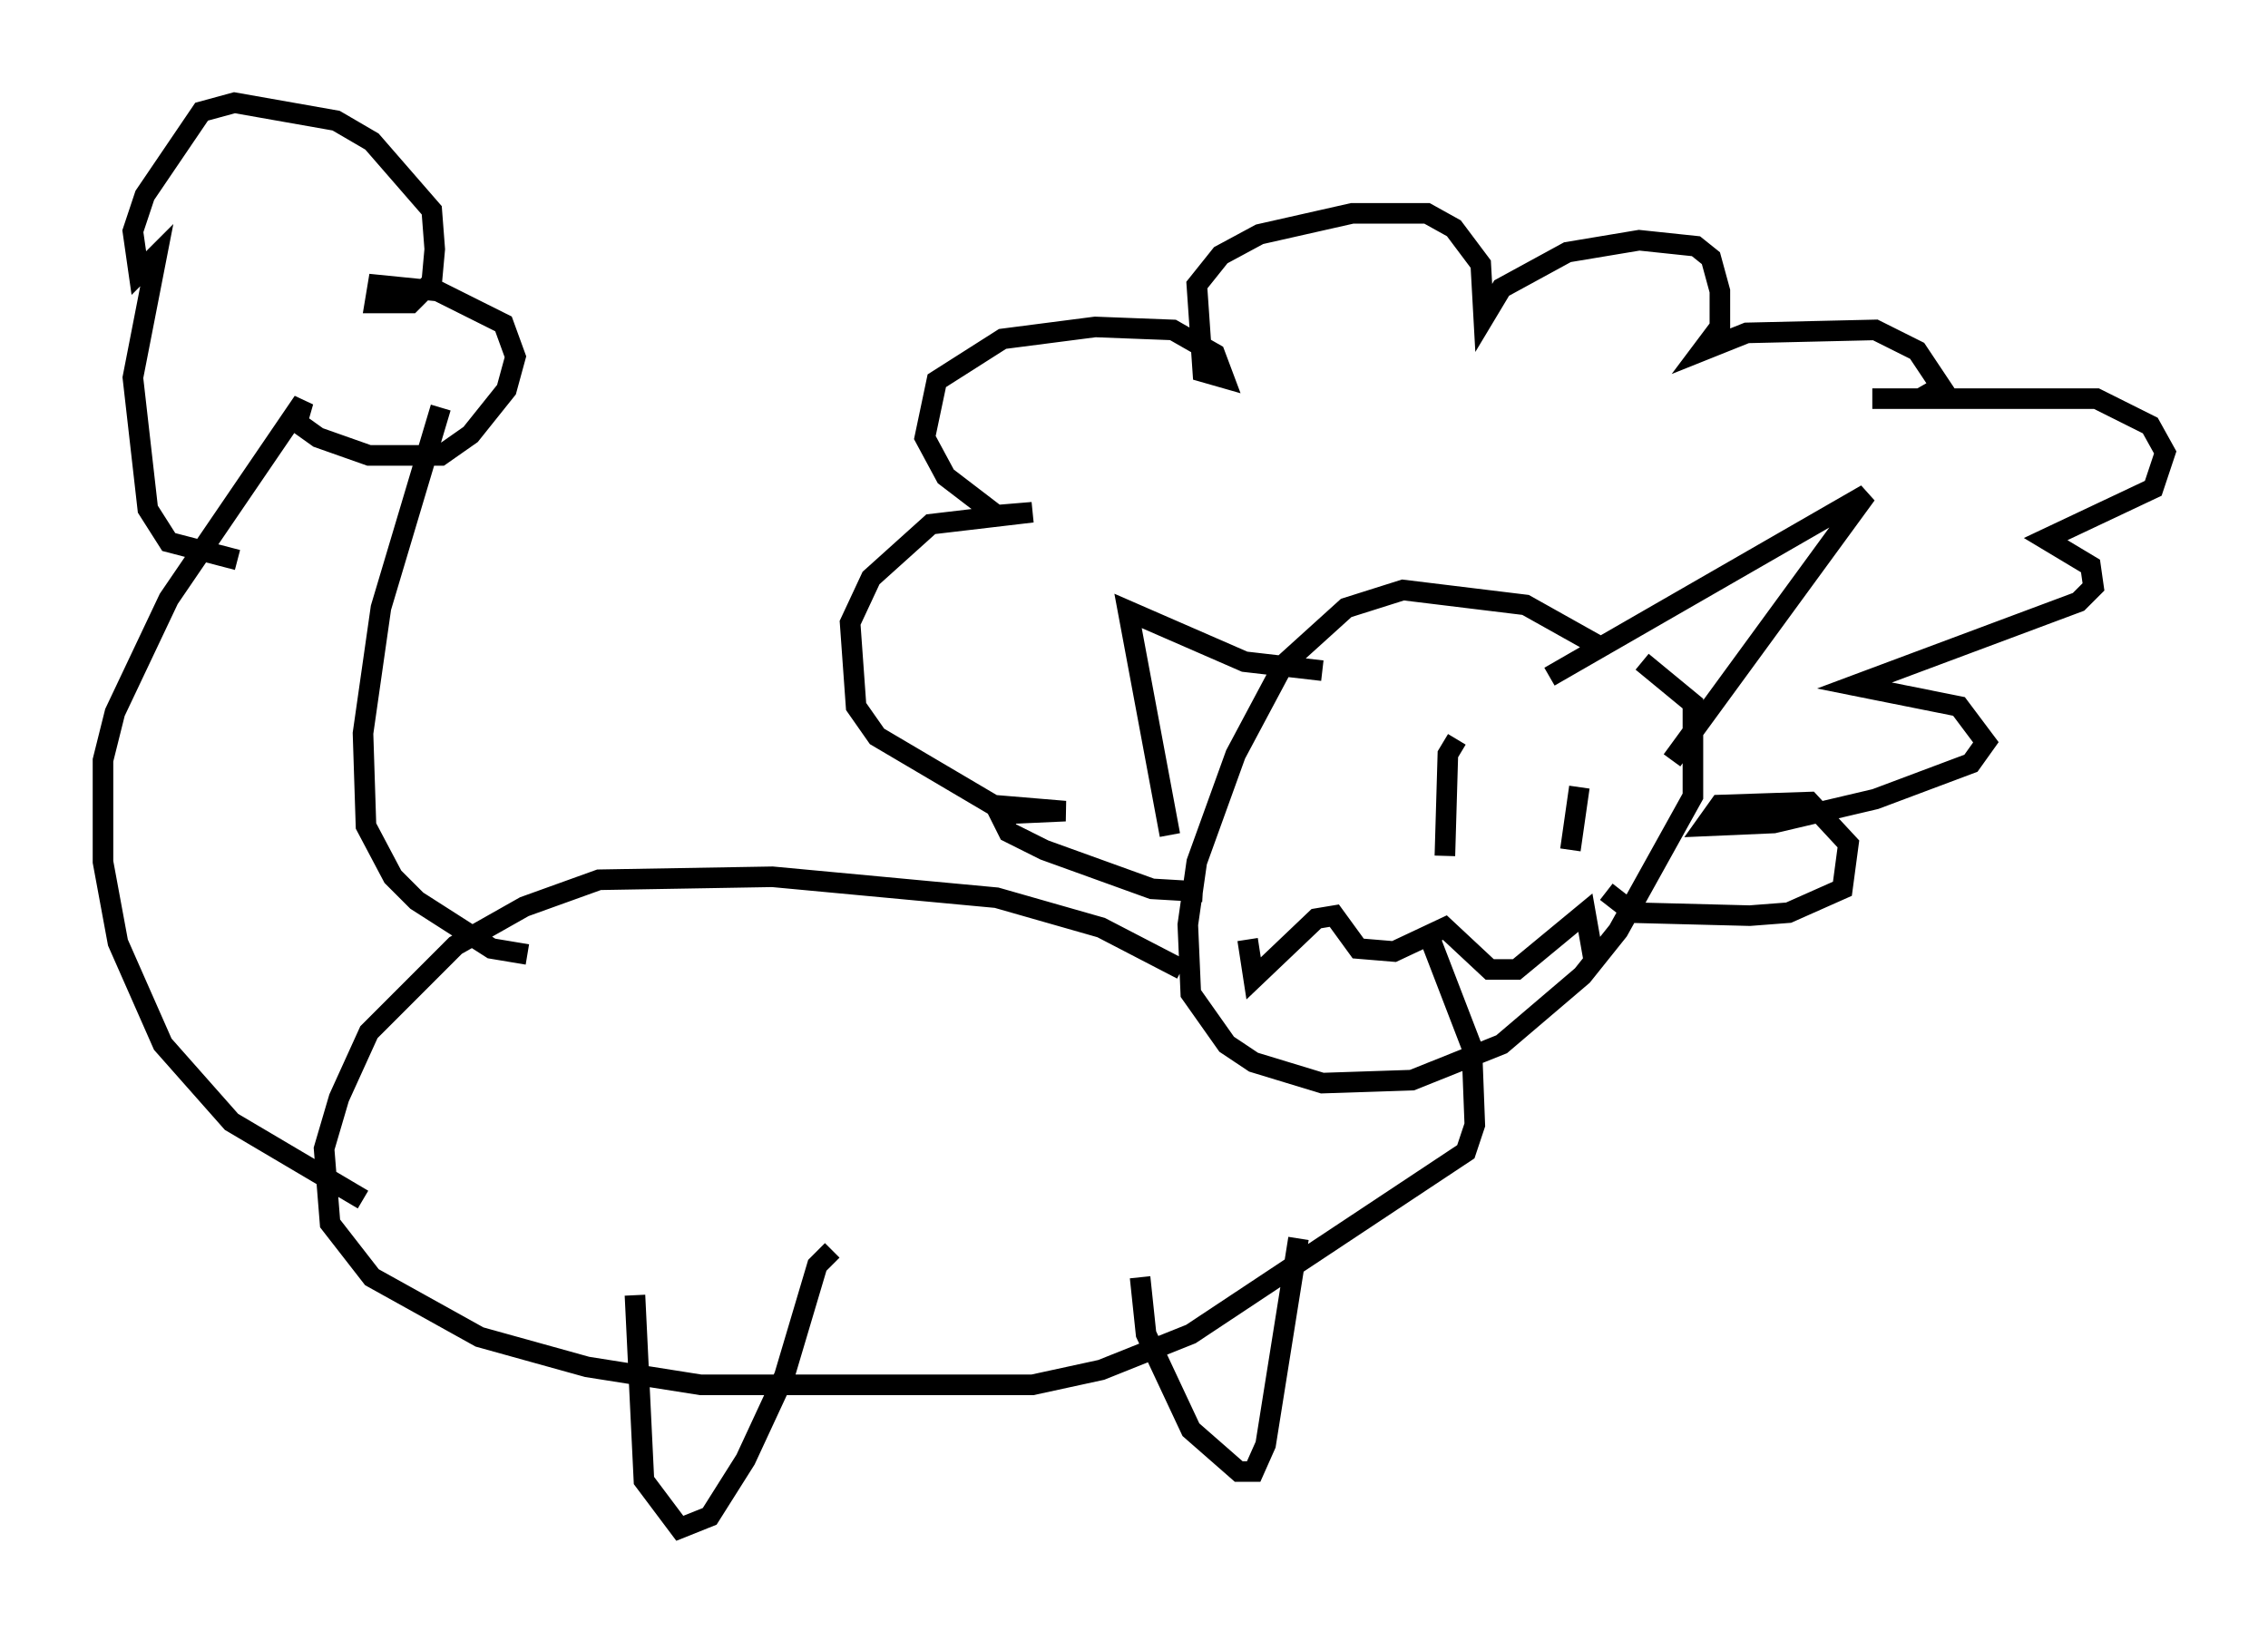 <?xml version="1.0" encoding="utf-8" ?>
<svg baseProfile="full" height="79.285" version="1.1" width="110.223" xmlns="http://www.w3.org/2000/svg" xmlns:ev="http://www.w3.org/2001/xml-events" xmlns:xlink="http://www.w3.org/1999/xlink"><defs /><rect fill="white" height="79.285" width="110.223" x="0" y="0" /><path d="M80.676, 34.631 m-2.905, -3.196 l-3.631, -2.034 -5.955, -0.726 l-2.76, 0.872 -3.05, 2.76 l-2.324, 4.358 -1.888, 5.229 l-0.436, 3.05 0.145, 3.341 l1.743, 2.469 1.307, 0.872 l3.341, 1.017 4.358, -0.145 l4.358, -1.743 3.922, -3.341 l1.743, -2.179 3.631, -6.536 l0.0, -4.503 -2.469, -2.034 m-4.503, 0.726 l15.397, -8.86 -9.441, 12.927 m-24.402, 3.631 l-2.034, -10.894 5.665, 2.469 l3.777, 0.436 m-5.81, 10.749 l-2.469, -0.145 -5.229, -1.888 l-1.743, -0.872 -0.436, -0.872 l3.196, -0.145 -3.486, -0.291 l-5.665, -3.341 -1.017, -1.453 l-0.291, -4.067 1.017, -2.179 l2.905, -2.615 4.939, -0.581 l-1.743, 0.145 -2.469, -1.888 l-1.017, -1.888 0.581, -2.76 l3.196, -2.034 4.503, -0.581 l3.777, 0.145 2.034, 1.162 l0.436, 1.162 -1.017, -0.291 l-0.291, -4.212 1.162, -1.453 l1.888, -1.017 4.503, -1.017 l3.631, 0.0 1.307, 0.726 l1.307, 1.743 0.145, 2.615 l0.872, -1.453 3.196, -1.743 l3.486, -0.581 2.76, 0.291 l0.726, 0.581 0.436, 1.598 l0.0, 1.743 -0.872, 1.162 l2.179, -0.872 6.246, -0.145 l2.034, 1.017 1.162, 1.743 l-1.017, 0.581 -2.324, 0.0 l10.894, 0.0 2.615, 1.307 l0.726, 1.307 -0.581, 1.743 l-5.229, 2.469 2.179, 1.307 l0.145, 1.017 -0.726, 0.726 l-10.894, 4.067 5.084, 1.017 l1.307, 1.743 -0.726, 1.017 l-4.648, 1.743 -4.939, 1.162 l-3.341, 0.145 0.726, -1.017 l4.358, -0.145 1.888, 2.034 l-0.291, 2.179 -2.615, 1.162 l-1.888, 0.145 -5.665, -0.145 l-1.307, -1.017 m-7.263, -7.408 l-0.436, 0.726 -0.145, 4.939 m6.536, -3.341 l-0.436, 3.05 m-15.687, 4.358 l0.291, 1.888 3.05, -2.905 l0.872, -0.145 1.162, 1.598 l1.743, 0.145 2.469, -1.162 l2.179, 2.034 1.307, 0.0 l3.341, -2.76 0.436, 2.469 m-20.045, 0.291 l-3.922, -2.034 -5.084, -1.453 l-10.894, -1.017 -8.425, 0.145 l-3.631, 1.307 -3.341, 1.888 l-4.212, 4.212 -1.453, 3.196 l-0.726, 2.469 0.291, 3.631 l2.034, 2.615 5.229, 2.905 l5.229, 1.453 5.52, 0.872 l16.123, 0.0 3.341, -0.726 l4.358, -1.743 13.363, -8.86 l0.436, -1.307 -0.145, -3.777 l-2.179, -5.665 m-38.492, 17.721 l0.436, 9.006 1.743, 2.324 l1.453, -0.581 1.743, -2.76 l1.888, -4.067 1.598, -5.374 l0.726, -0.726 m14.961, 1.307 l0.291, 2.76 2.179, 4.648 l2.324, 2.034 0.726, 0.0 l0.581, -1.307 1.598, -10.022 m-45.464, -1.888 l-6.391, -3.777 -3.341, -3.777 l-2.179, -4.939 -0.726, -3.922 l0.0, -4.939 0.581, -2.324 l2.615, -5.52 6.536, -9.587 l-0.291, 1.017 1.017, 0.726 l2.469, 0.872 3.486, 0.0 l1.453, -1.017 1.743, -2.179 l0.436, -1.598 -0.581, -1.598 l-3.196, -1.598 -2.905, -0.291 l-0.145, 0.872 1.743, 0.0 l1.017, -1.017 0.145, -1.598 l-0.145, -1.888 -2.905, -3.341 l-1.743, -1.017 -4.939, -0.872 l-1.598, 0.436 -2.76, 4.067 l-0.581, 1.743 0.291, 2.034 l0.872, -0.872 -1.162, 5.955 l0.726, 6.391 1.017, 1.598 l3.341, 0.872 m9.877, -7.408 l-2.905, 9.732 -0.872, 6.101 l0.145, 4.503 1.307, 2.469 l1.162, 1.162 3.631, 2.324 l1.743, 0.291 " fill="none" stroke="black" stroke-width="1" /></svg>
